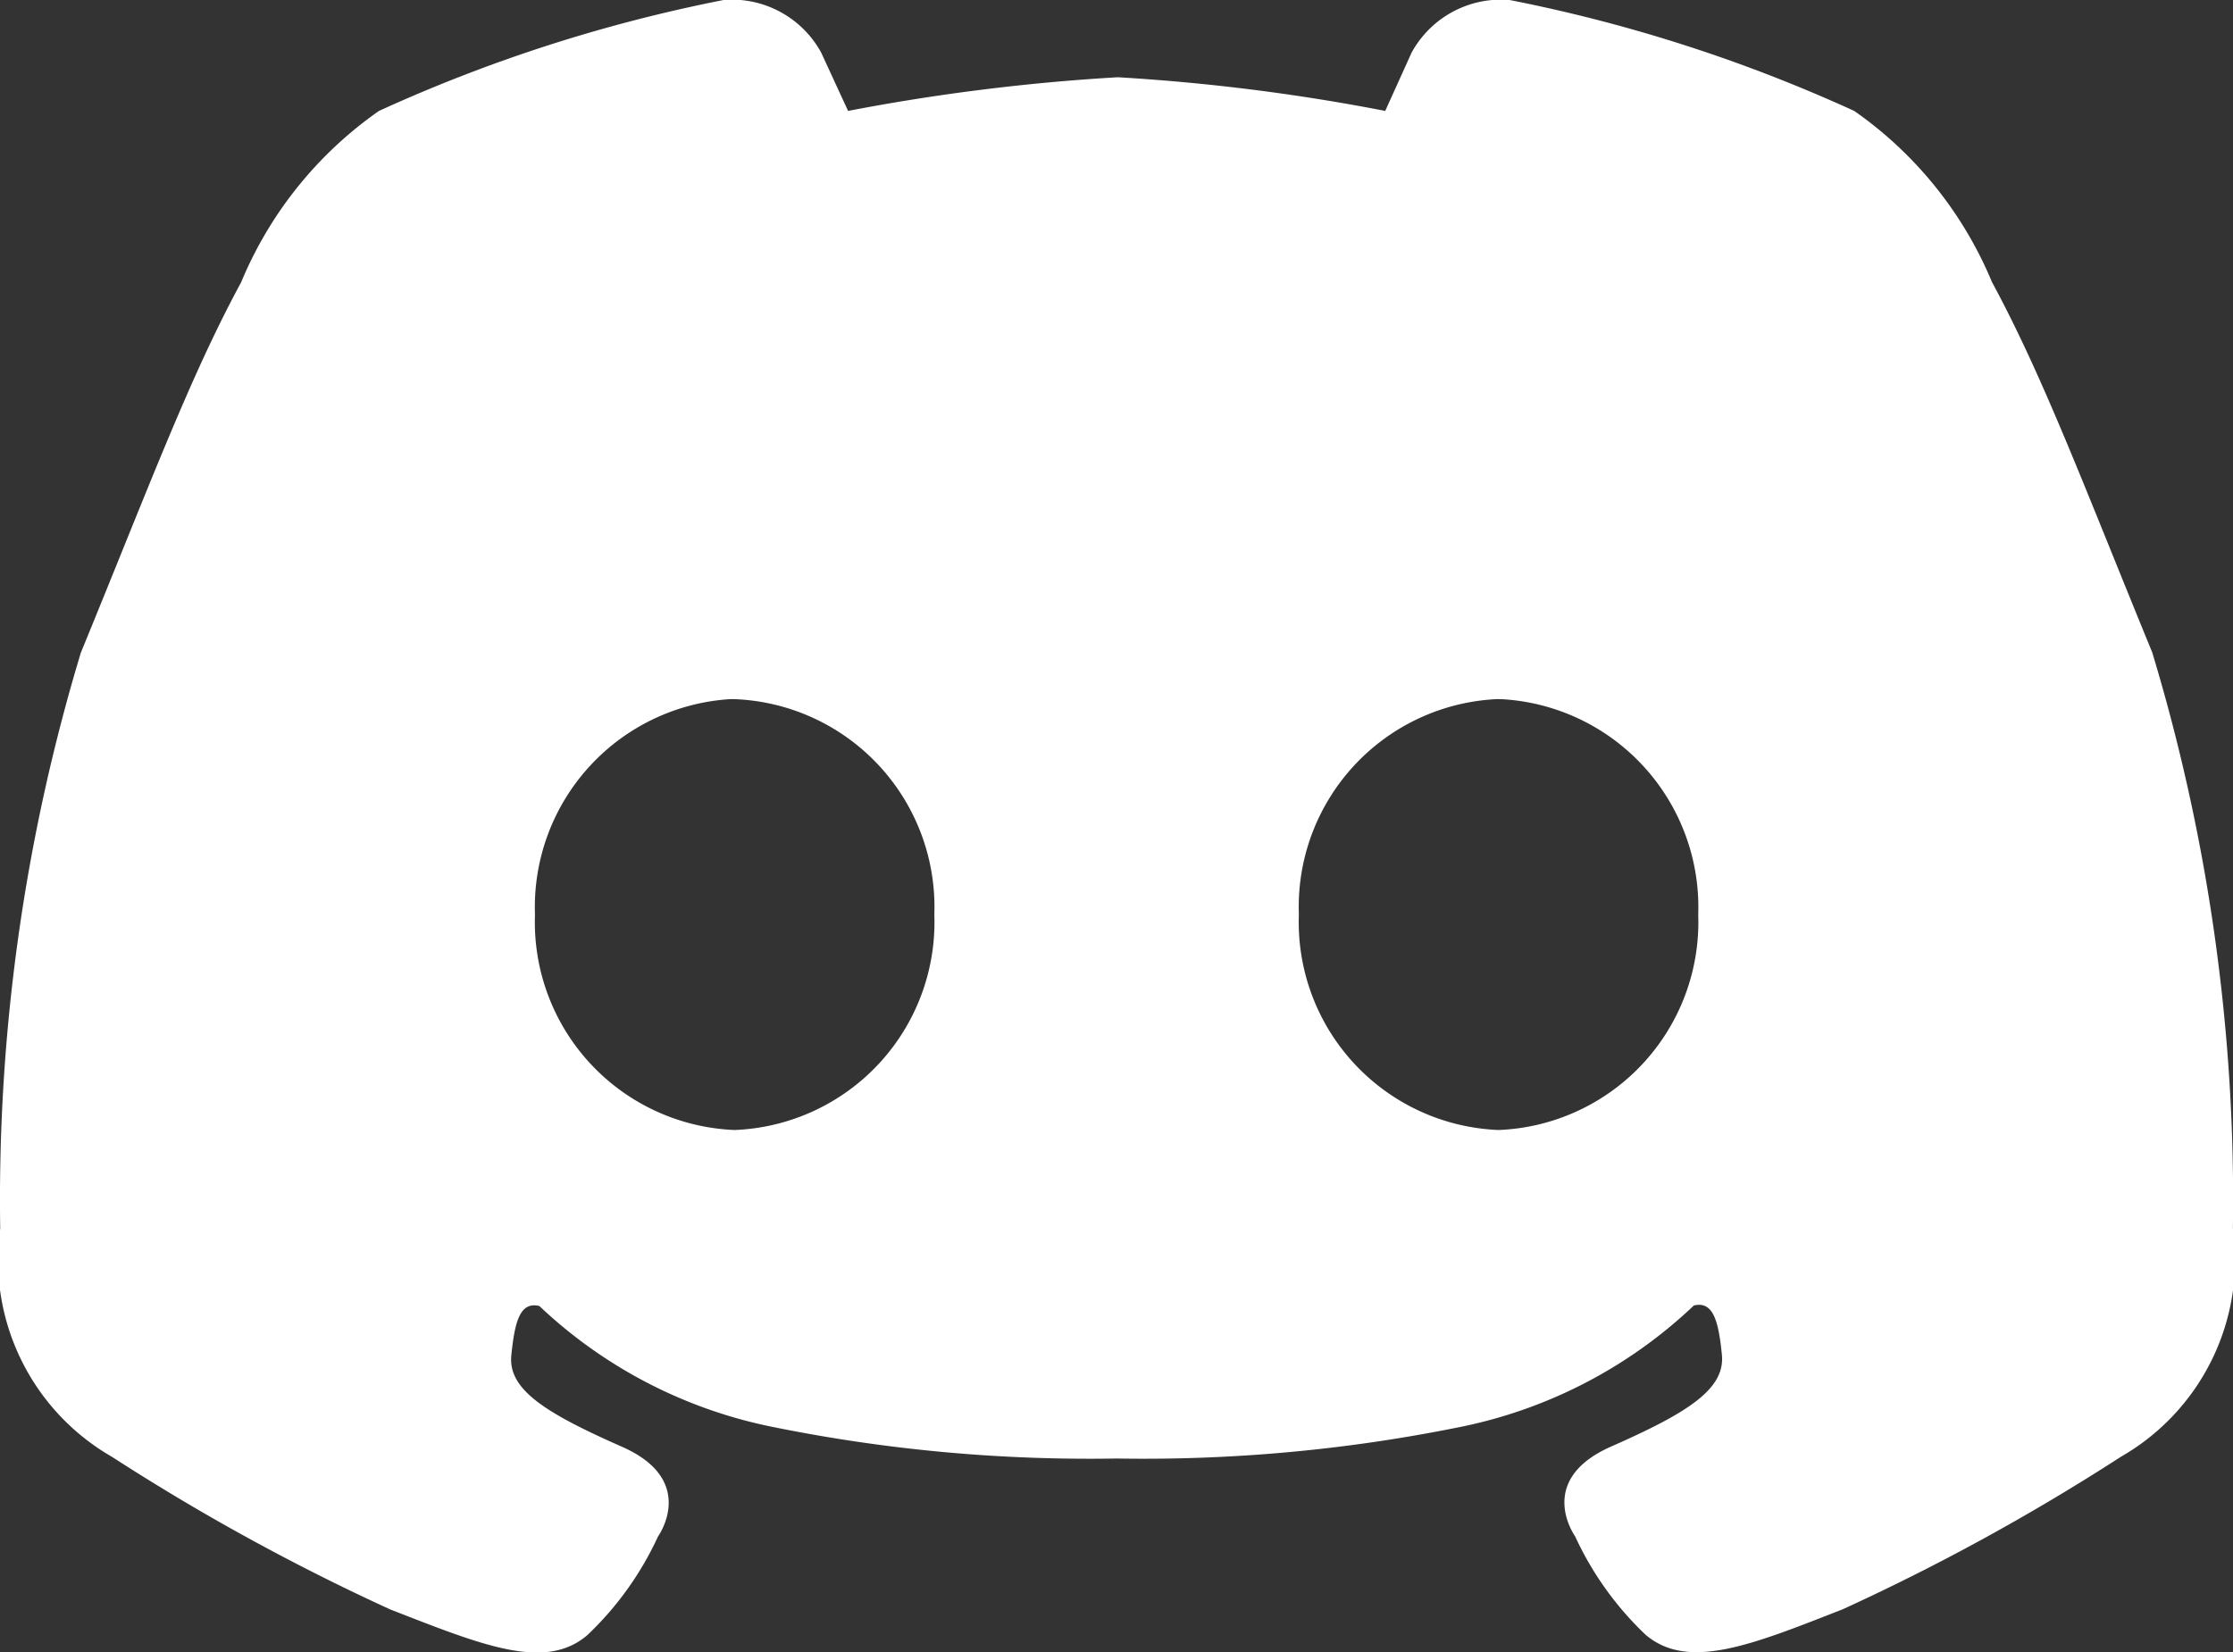 <svg id="Component_5_1" data-name="Component 5 – 1" xmlns="http://www.w3.org/2000/svg" width="21.617" height="16" viewBox="0 0 21.617 16">
  <rect x="0" y="0" width="21.617" height="16" fill="#333333" stroke="none"/>
  <path id="Path_9" data-name="Path 9" d="M8.055,5.177A14.974,14.974,0,0,0,4.719,6.251a3.8,3.8,0,0,0-1.335,1.66c-.5.922-.9,2-1.551,3.585a18.29,18.29,0,0,0-.781,5.576,2.2,2.2,0,0,0,1.084,2.213,21.261,21.261,0,0,0,2.691,1.476c.89.347,1.5.6,1.909.249a3.1,3.1,0,0,0,.684-.955s.391-.542-.347-.868S5.966,18.634,6,18.3s.086-.52.271-.477A4.607,4.607,0,0,0,8.559,19a15.4,15.4,0,0,0,3.3.3,15.4,15.4,0,0,0,3.3-.3,4.607,4.607,0,0,0,2.289-1.182c.184-.043.238.141.271.477s-.336.564-1.074.89-.347.868-.347.868a3.1,3.1,0,0,0,.684.955c.412.347,1.02.1,1.909-.249a21.26,21.26,0,0,0,2.691-1.476,2.2,2.2,0,0,0,1.084-2.213,18.29,18.29,0,0,0-.781-5.576c-.651-1.586-1.052-2.663-1.551-3.585A3.8,3.8,0,0,0,19,6.251a14.974,14.974,0,0,0-3.336-1.074.986.986,0,0,0-.949.51l-.255.564a19.59,19.59,0,0,0-2.589-.326,19.948,19.948,0,0,0-2.611.326L9,5.687a.986.986,0,0,0-.949-.51Zm.08,6.77h.027a2.014,2.014,0,0,1,1.933,2.086,2.014,2.014,0,0,1-1.933,2.086,2.014,2.014,0,0,1-1.933-2.086A2.017,2.017,0,0,1,8.134,11.946Zm7.422,0h.027a2.017,2.017,0,0,1,1.906,2.086,2.014,2.014,0,0,1-1.933,2.086,2.014,2.014,0,0,1-1.933-2.086A2.014,2.014,0,0,1,15.556,11.946Z" transform="translate(-1.05 -5.177)" fill="#fff"/>
</svg>
